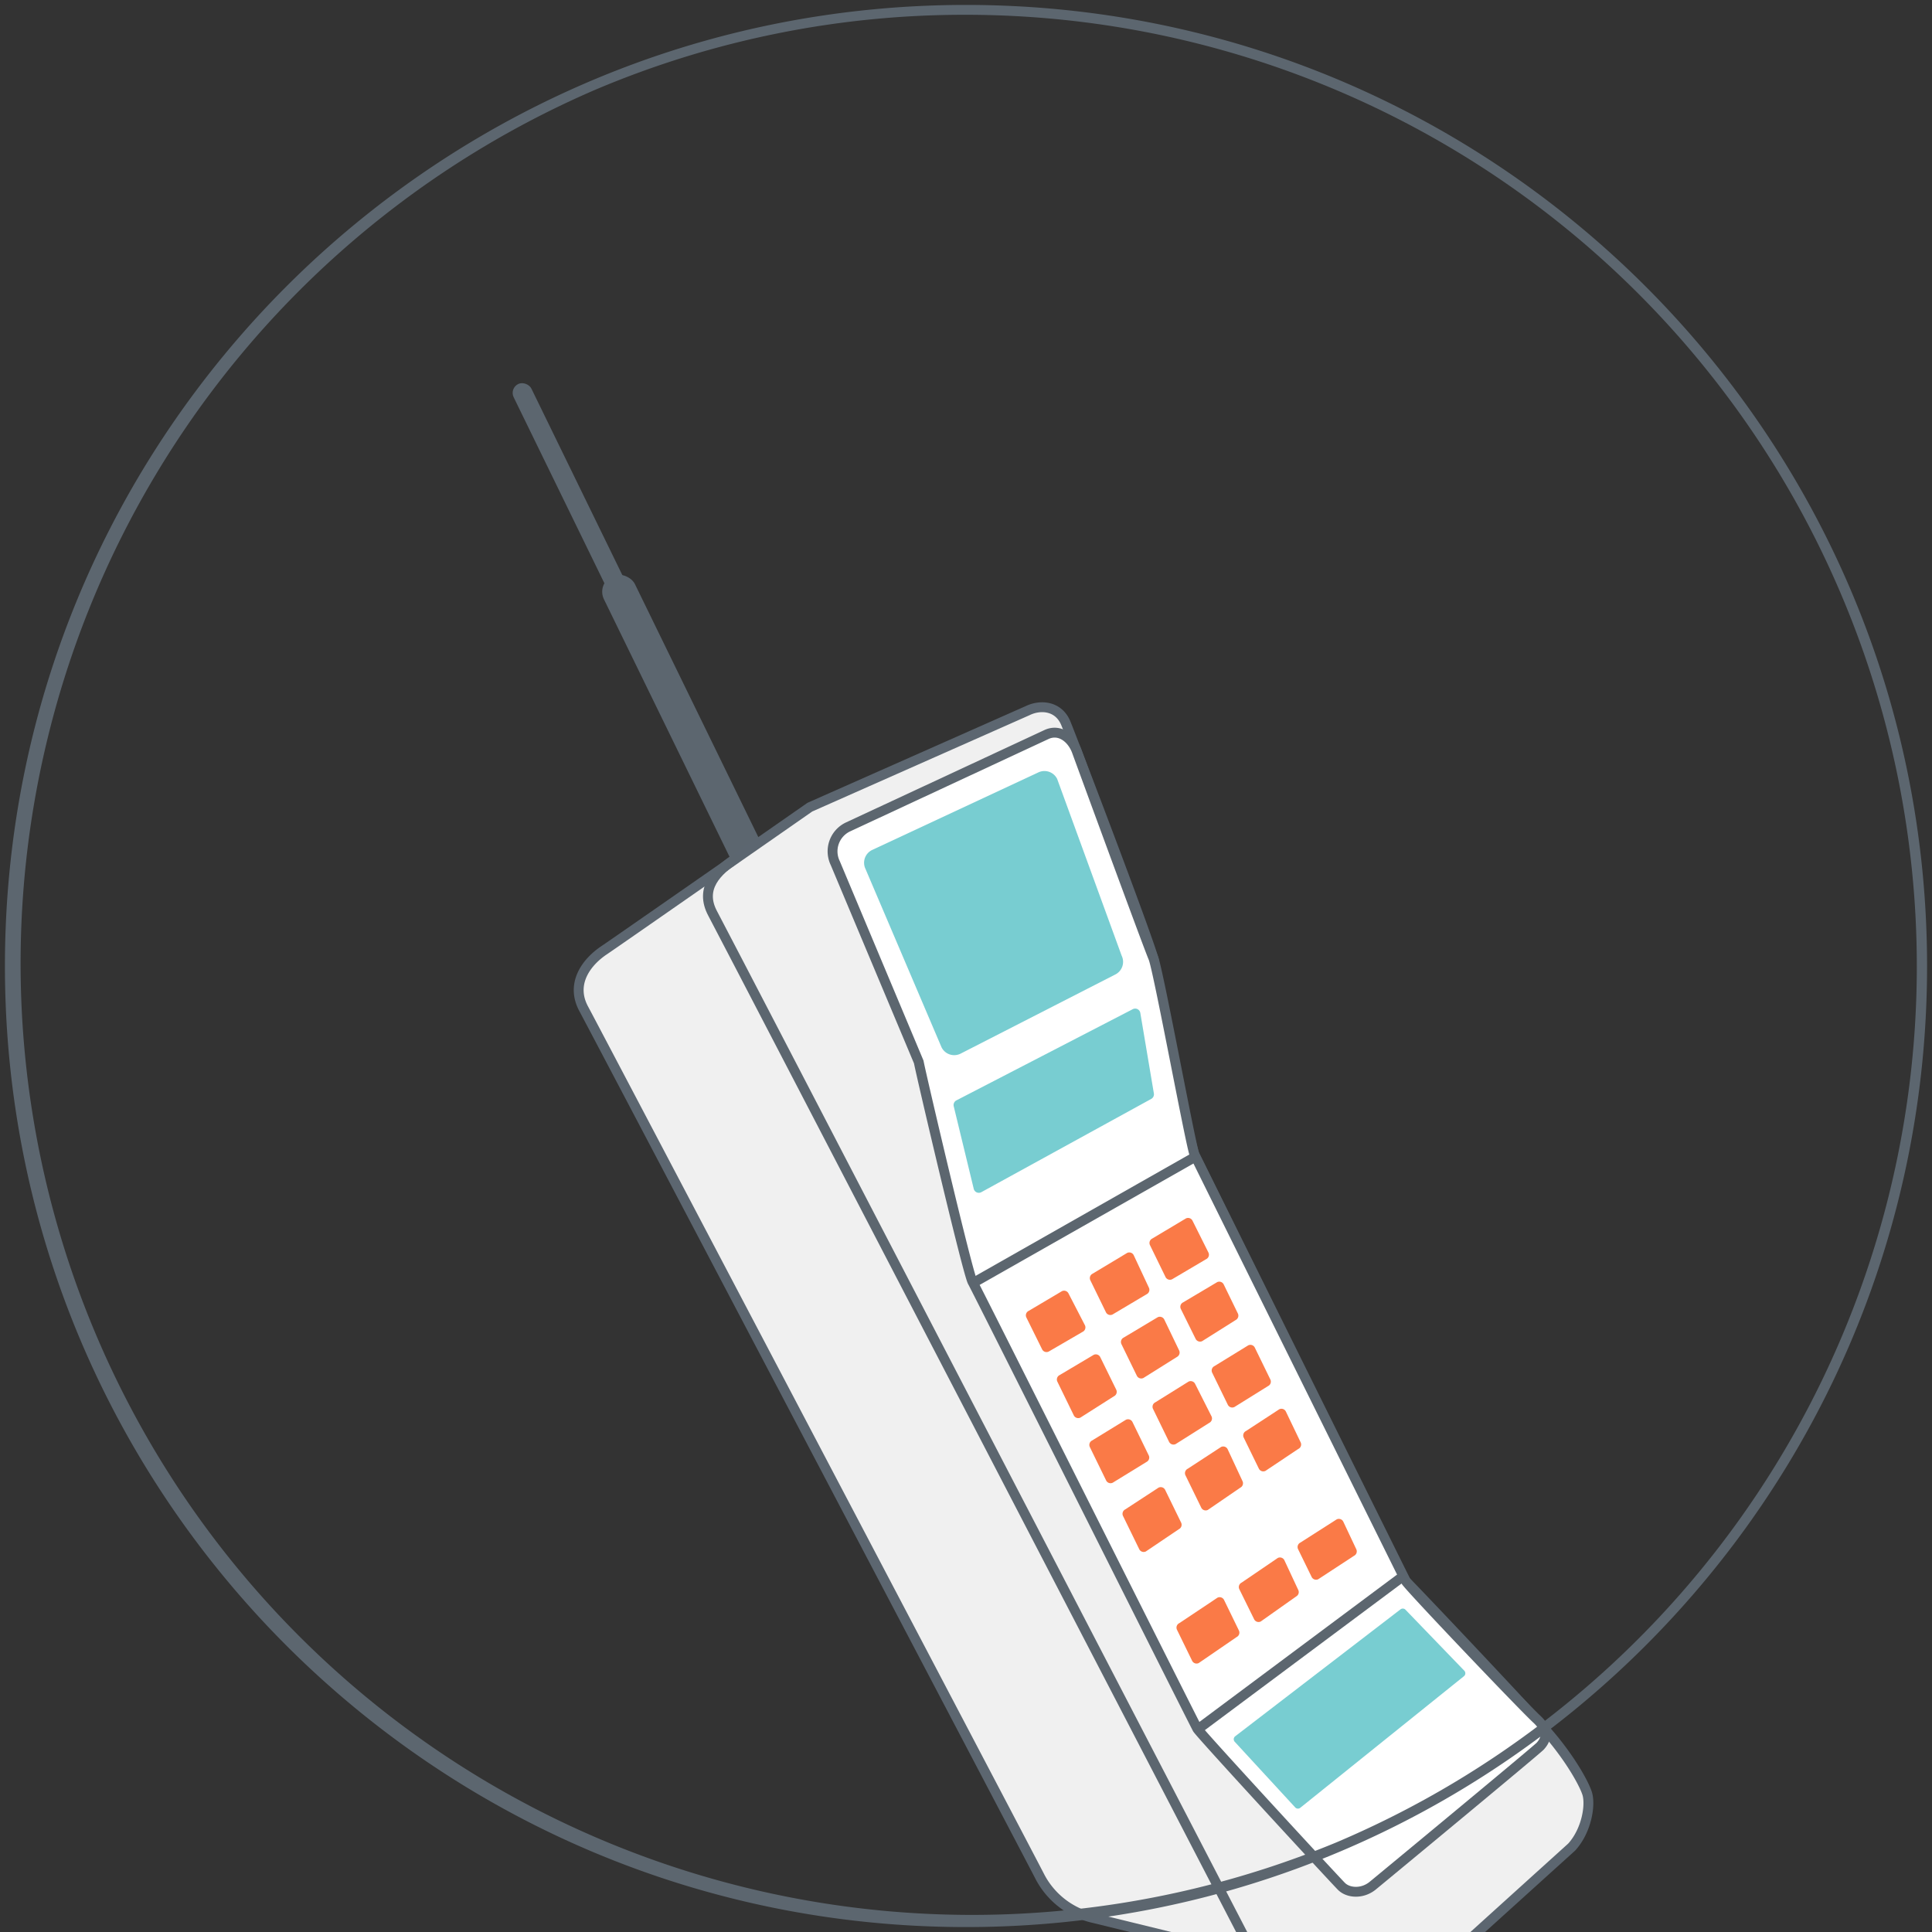<svg data-name="Layer 1" xmlns="http://www.w3.org/2000/svg" xmlns:xlink="http://www.w3.org/1999/xlink" viewBox="0 0 392 392"><rect x="0" y="0" width="392" height="392" fill="#333333" stroke="none"/><defs><style>.cls-1,.cls-8,.cls-9{fill:none;}.cls-2{clip-path:url(#clip-path);}.cls-3{fill:#5c666f;}.cls-4{fill:#f0f0f0;stroke:#5c6670;stroke-linejoin:round;}.cls-4,.cls-5,.cls-8,.cls-9{stroke-width:2px;}.cls-5{fill:#fff;}.cls-5,.cls-8,.cls-9{stroke:#5c666f;stroke-miterlimit:10;}.cls-6{fill:#78cdd1;}.cls-7{fill:#fa7a47;}.cls-8{stroke-linecap:round;}</style><clipPath><circle class="cls-1" cx="196" cy="196" r="195"/></clipPath></defs><title>Artboard 1</title><g class="cls-2"><rect class="cls-3" x="135.01" y="113.6" width="7" height="65.5" rx="3.5" ry="3.5" transform="translate(-50.14 75.53) rotate(-26)"/><rect class="cls-3" x="113.39" y="75.55" width="4" height="46.79" rx="2" ry="2" transform="translate(-31.69 60.6) rotate(-26)"/><path class="cls-4" d="M286.15,404.4c.2-.21,32.75-29.64,32.75-29.64,3.06-3.38,3.85-8.55,3.14-10.85-.63-2-3.41-7.1-8.17-12.57s-27.94-29.9-28.66-30.53-41.55-84-42.7-86.12-8.18-37.59-8.33-39.61-16.39-44.61-17.93-48.34c-1.42-3.45-5-3.88-7.75-2.55l-44.18,19.58s-39.22,27.34-41.7,29c-3.57,2.37-7,6.81-4.14,12,1.79,3.3,91.58,174.07,92.57,176.12a16.41,16.41,0,0,0,10.93,8.3l62.91,15.42A1.4,1.4,0,0,0,286.15,404.4Z"/><path class="cls-5" d="M186.41,215.47c.53,2.8,9.92,42.86,10.91,44.61s45,89.61,45.62,90.68,27.87,30.63,29.26,32,4.23,1.55,6.32-.16,33.37-27.6,34-28.32,2.32-2.66-.73-5.49-26.06-27-26.56-28-42.16-85.09-42.87-86.55S235,196.65,234,194.35s-14.52-39.17-15.51-41.89-3.54-4.71-6.26-3.38L172,167.81a5.48,5.48,0,0,0-2.52,7.33Z"/><path class="cls-6" d="M175.61,176.31a2.88,2.88,0,0,1,1.32-3.84l33.73-15.74a2.88,2.88,0,0,1,3.84,1.32l13.08,35.85a2.87,2.87,0,0,1-1.32,3.84l-31.39,16.06a2.87,2.87,0,0,1-3.84-1.32Z"/><path class="cls-6" d="M194.06,223.26l35.78-18.5a1.06,1.06,0,0,1,1.53.77l2.75,16.33a1.06,1.06,0,0,1-.54,1.11l-34.47,18.92a1.06,1.06,0,0,1-1.54-.68l-4.06-16.75A1.06,1.06,0,0,1,194.06,223.26Z"/><path class="cls-7" d="M219.66,270.23l-6.88,4a1,1,0,0,1-1.34-.46l-3.19-6.45a1,1,0,0,1,.46-1.34l6.75-4a1,1,0,0,1,1.34.46l3.33,6.45A1,1,0,0,1,219.66,270.23Z"/><path class="cls-7" d="M232.63,262.61l-6.9,4.1a1,1,0,0,1-1.34-.46l-3.16-6.48a1,1,0,0,1,.46-1.34l7-4.21a1,1,0,0,1,1.34.46l3.08,6.59A1,1,0,0,1,232.63,262.61Z"/><path class="cls-7" d="M244.73,255.48l-6.91,4.08a1,1,0,0,1-1.34-.46l-3.15-6.46a1,1,0,0,1,.46-1.34l6.83-4.08a1,1,0,0,1,1.34.46l3.23,6.46A1,1,0,0,1,244.73,255.48Z"/><path class="cls-7" d="M226,283.31l-6.79,4.32a1,1,0,0,1-1.34-.46l-3.32-6.81A1,1,0,0,1,215,279l6.9-4.1a1,1,0,0,1,1.34.46L226.5,282A1,1,0,0,1,226,283.31Z"/><path class="cls-7" d="M238.82,275.31,232,279.59a1,1,0,0,1-1.34-.46l-3.12-6.4a1,1,0,0,1,.46-1.34l6.89-4.12a1,1,0,0,1,1.34.46l3,6.24A1,1,0,0,1,238.82,275.31Z"/><path class="cls-7" d="M250.74,267.82l-6.81,4.29a1,1,0,0,1-1.34-.46l-3-6.06a1,1,0,0,1,.46-1.34l6.9-4.1a1,1,0,0,1,1.34.46l2.86,5.87A1,1,0,0,1,250.74,267.82Z"/><path class="cls-7" d="M232.62,296.63l-6.85,4.21a1,1,0,0,1-1.34-.46l-3.3-6.77a1,1,0,0,1,.46-1.34l6.85-4.2a1,1,0,0,1,1.34.46l3.29,6.75A1,1,0,0,1,232.62,296.63Z"/><path class="cls-7" d="M245.35,288.7,238.54,293a1,1,0,0,1-1.34-.46l-3.25-6.67a1,1,0,0,1,.46-1.34l6.74-4.2a1,1,0,0,1,1.34.46l3.33,6.59A1,1,0,0,1,245.35,288.7Z"/><path class="cls-7" d="M257.29,281.23l-6.83,4.25a1,1,0,0,1-1.34-.46l-3.17-6.5a1,1,0,0,1,.46-1.34l6.85-4.21a1,1,0,0,1,1.34.46l3.15,6.46A1,1,0,0,1,257.29,281.23Z"/><path class="cls-7" d="M239.19,310.27l-6.7,4.52a1,1,0,0,1-1.34-.46l-3.29-6.74a1,1,0,0,1,.46-1.34l6.75-4.41a1,1,0,0,1,1.34.46l3.23,6.62A1,1,0,0,1,239.19,310.27Z"/><path class="cls-7" d="M251.65,301.85l-6.58,4.51a1,1,0,0,1-1.34-.46l-3.19-6.54A1,1,0,0,1,241,298l6.75-4.41a1,1,0,0,1,1.34.46l3,6.44A1,1,0,0,1,251.65,301.85Z"/><path class="cls-7" d="M263.4,294l-6.64,4.44a1,1,0,0,1-1.34-.46l-3.07-6.29a1,1,0,0,1,.46-1.34l6.75-4.41a1,1,0,0,1,1.34.46l3,6.25A1,1,0,0,1,263.4,294Z"/><path class="cls-7" d="M250.92,332.15l-7.7,5.28a1,1,0,0,1-1.34-.46l-3.07-6.29a1,1,0,0,1,.46-1.34l7.75-5.17a1,1,0,0,1,1.34.46l3,6.17A1,1,0,0,1,250.92,332.15Z"/><path class="cls-7" d="M263,323.91,255.8,329a1,1,0,0,1-1.34-.46l-3-6.09a1,1,0,0,1,.46-1.34l7.34-5a1,1,0,0,1,1.34.46l2.8,6A1,1,0,0,1,263,323.91Z"/><path class="cls-7" d="M274.73,315.67l-7.26,4.75a1,1,0,0,1-1.34-.46l-2.75-5.63a1,1,0,0,1,.46-1.34l7.37-4.71a1,1,0,0,1,1.34.46l2.64,5.6A1,1,0,0,1,274.73,315.67Z"/><path class="cls-8" d="M149.2,174.24c-3.57,2.37-7.41,5.91-4.58,11.14,1.79,3.3,108.67,209.13,109.67,211.17"/><path class="cls-6" d="M250.59,352.31l33.59-25.79a.76.76,0,0,1,1,.1L297.12,339a.76.76,0,0,1-.09,1.1l-33.22,26.71a.76.76,0,0,1-1-.07l-12.28-13.33A.76.76,0,0,1,250.59,352.31Z"/><line class="cls-9" x1="197.19" y1="260.45" x2="242.42" y2="234.77"/><line class="cls-9" x1="242.77" y1="351.06" x2="284.52" y2="319.94"/></g><path class="cls-3" d="M196,3a193.05,193.05,0,0,1,75.12,370.83A193.05,193.05,0,0,1,120.88,18.17,191.79,191.79,0,0,1,196,3m0-2C88.3,1,1,88.3,1,196S88.3,391,196,391s195-87.3,195-195S303.7,1,196,1Z"/></svg>
